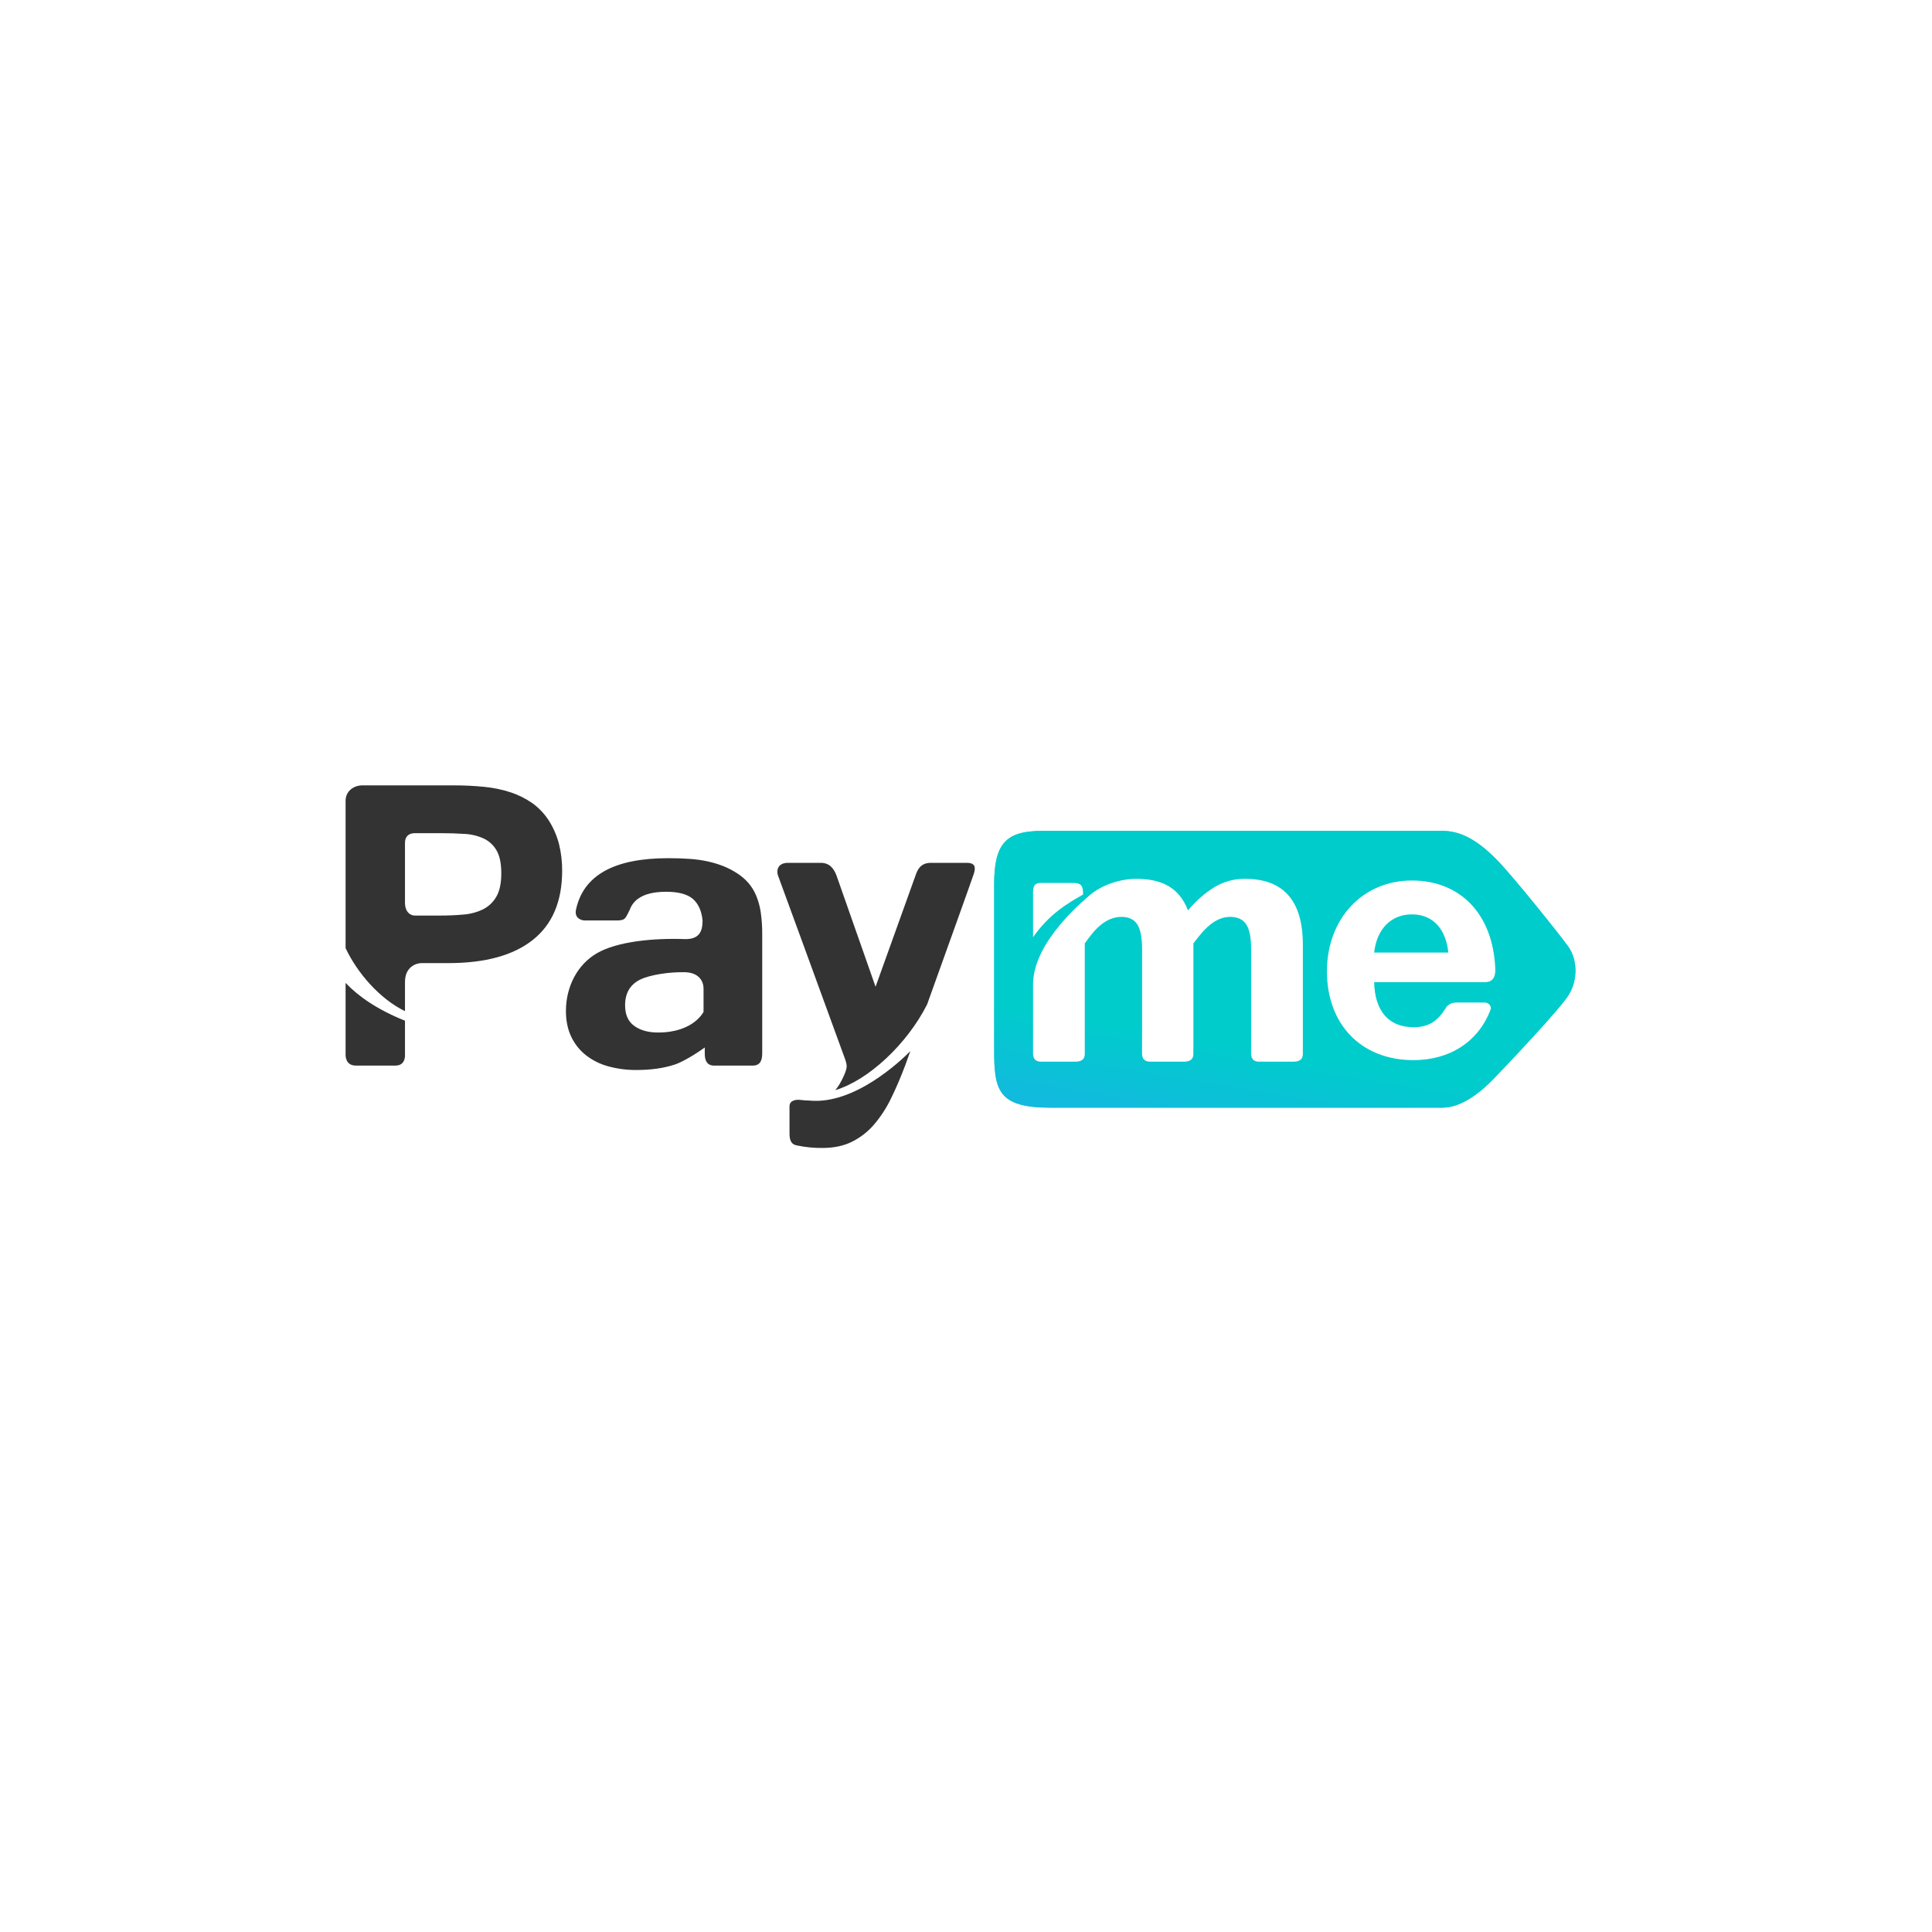 <svg width="123" height="123" viewBox="0 0 123 123" fill="none" xmlns="http://www.w3.org/2000/svg">
<rect width="123" height="123" fill="white"/>
<path fill-rule="evenodd" clip-rule="evenodd" d="M99.856 60.281C100.417 61.084 100.473 62.348 99.878 63.329C99.346 64.204 96.165 67.564 95.13 68.643C94.233 69.581 93.022 70.52 91.829 70.52H66.87C63.496 70.52 63.293 69.377 63.293 66.791V56.302C63.293 53.661 64.072 52.898 66.376 52.898H91.829C93.022 52.898 94.082 53.506 95.301 54.745C96.335 55.796 99.425 59.663 99.856 60.281Z" fill="#33CCCC"/>
<path fill-rule="evenodd" clip-rule="evenodd" d="M99.856 60.281C100.417 61.084 100.473 62.348 99.878 63.329C99.346 64.204 96.165 67.564 95.13 68.643C94.233 69.581 93.022 70.52 91.829 70.52H66.87C63.496 70.52 63.293 69.377 63.293 66.791V56.302C63.293 53.661 64.072 52.898 66.376 52.898H91.829C93.022 52.898 94.082 53.506 95.301 54.745C96.335 55.796 99.425 59.663 99.856 60.281Z" fill="url(#paint0_linear)"/>
<path fill-rule="evenodd" clip-rule="evenodd" d="M68.951 56.951V56.882C68.951 56.545 68.923 56.211 68.371 56.211H66.285C65.8 56.211 65.769 56.48 65.769 56.896V59.668C66.785 58.216 67.91 57.541 68.951 56.951ZM82.945 66.968V66.819H82.946V60.147C82.946 57.349 81.716 55.95 79.257 55.95C78.575 55.944 77.905 56.127 77.321 56.48C76.736 56.832 76.173 57.325 75.633 57.958C75.368 57.27 74.968 56.764 74.433 56.438C73.898 56.113 73.206 55.95 72.355 55.95C71.369 55.95 70.224 56.295 69.412 56.963C69.231 57.145 65.769 59.87 65.769 62.669V66.94C65.769 67.076 65.703 67.591 66.281 67.591H68.452C69.127 67.591 69.062 67.149 69.062 66.968V60.059C69.428 59.573 70.177 58.372 71.394 58.372C71.861 58.372 72.197 58.53 72.402 58.846C72.608 59.162 72.711 59.692 72.712 60.436V65.832H72.709V66.94C72.709 67.076 72.644 67.591 73.221 67.591H75.365C76.04 67.591 75.975 67.149 75.975 66.968V66.819H75.977V60.059C76.37 59.573 77.152 58.372 78.308 58.372C78.784 58.372 79.127 58.53 79.338 58.846C79.548 59.162 79.653 59.692 79.653 60.436V65.832H79.651V66.941C79.651 67.076 79.585 67.592 80.163 67.592H82.335C83.011 67.591 82.945 67.149 82.945 66.968ZM94.904 64.255C94.132 66.332 92.283 67.493 89.991 67.493C86.671 67.493 84.479 65.231 84.479 61.838C84.479 58.486 86.755 56.057 89.888 56.057C92.987 56.057 95.065 58.215 95.197 61.692C95.214 62.136 95.084 62.528 94.529 62.528H87.485C87.527 64.393 88.426 65.398 90.012 65.398C90.98 65.398 91.553 64.981 92.053 64.163C92.27 63.807 92.715 63.827 92.715 63.827H94.529C94.825 63.827 94.957 64.117 94.904 64.255V64.255ZM89.888 58.214C88.571 58.214 87.652 59.135 87.485 60.644H92.205C92.08 59.324 91.369 58.214 89.888 58.214Z" fill="white"/>
<path fill-rule="evenodd" clip-rule="evenodd" d="M34.965 52.279C34.686 51.834 34.324 51.447 33.899 51.139C33.474 50.841 33.007 50.606 32.513 50.444C31.965 50.266 31.399 50.148 30.825 50.094C30.168 50.029 29.509 49.998 28.849 50H23.067C22.547 50 22.002 50.342 22.002 50.986V60.362C22.734 61.924 24.161 63.583 25.783 64.376V62.517C25.783 61.535 26.522 61.316 26.828 61.316H28.537C30.892 61.316 32.69 60.822 33.93 59.833C35.169 58.845 35.789 57.378 35.789 55.431C35.793 54.869 35.728 54.308 35.595 53.762C35.463 53.237 35.251 52.737 34.965 52.279ZM31.595 57.094C31.396 57.441 31.098 57.72 30.74 57.898C30.351 58.083 29.932 58.194 29.503 58.225C29.035 58.267 28.553 58.288 28.055 58.288H26.43C26.033 58.288 25.783 57.964 25.783 57.487V53.654C25.783 53.224 26.063 53.044 26.399 53.044H28.055C28.594 53.044 29.1 53.059 29.572 53.09C29.997 53.11 30.415 53.21 30.802 53.387C31.147 53.551 31.432 53.819 31.619 54.152C31.816 54.495 31.914 54.979 31.914 55.604C31.914 56.238 31.808 56.735 31.595 57.094ZM25.783 64.982C23.999 64.269 22.803 63.419 22.002 62.576V67.102C22.002 67.102 21.936 67.84 22.654 67.84H25.177C25.869 67.84 25.783 67.102 25.783 67.102V64.982H25.783ZM61.534 54.932H59.27C58.81 54.932 58.507 55.126 58.324 55.632C58.142 56.138 55.742 62.821 55.742 62.821C55.742 62.821 53.446 56.276 53.266 55.769C53.085 55.262 52.788 54.932 52.254 54.932H50.174C49.44 54.932 49.44 55.509 49.531 55.738C49.605 55.922 52.453 63.731 53.538 66.705C53.794 67.408 53.895 67.619 53.903 67.879C53.911 68.139 53.647 68.686 53.464 68.999C53.38 69.142 53.284 69.278 53.176 69.404C55.303 68.767 57.755 66.456 59.022 63.952C60.276 60.463 61.929 55.854 62.001 55.618C62.116 55.237 62.115 54.932 61.534 54.932ZM51.537 70.068C51.34 70.064 51.144 70.05 50.949 70.025C50.711 69.994 50.264 70.038 50.264 70.429V72.177C50.264 72.844 50.583 72.889 50.758 72.928C51.287 73.039 51.826 73.091 52.365 73.084C53.081 73.084 53.703 72.954 54.232 72.693C54.767 72.429 55.243 72.06 55.633 71.609C56.063 71.106 56.427 70.55 56.715 69.955C57.031 69.315 57.334 68.61 57.625 67.84C57.625 67.84 57.75 67.492 57.955 66.922C57.33 67.552 54.387 70.344 51.537 70.068ZM48.137 57.008C48.014 56.715 47.846 56.444 47.64 56.204C47.434 55.973 47.198 55.771 46.939 55.603C46.659 55.421 46.362 55.267 46.052 55.142C45.736 55.019 45.411 54.92 45.079 54.846C44.703 54.764 44.32 54.709 43.936 54.682C43.52 54.651 43.053 54.636 42.535 54.636C39.105 54.636 37.152 55.72 36.676 57.888C36.521 58.56 37.187 58.6 37.187 58.6H39.296C39.847 58.6 39.824 58.422 40.091 57.924C40.187 57.653 40.36 57.416 40.589 57.242C40.994 56.93 41.601 56.774 42.41 56.774C43.188 56.774 43.754 56.925 44.106 57.226C44.459 57.528 44.666 57.986 44.729 58.6C44.729 59.312 44.507 59.788 43.645 59.788C41.546 59.711 39.29 59.949 38.019 60.677C36.749 61.406 36.03 62.83 36.03 64.36C36.03 64.984 36.142 65.53 36.365 65.998C36.581 66.458 36.901 66.861 37.299 67.177C37.721 67.506 38.205 67.748 38.723 67.887C39.31 68.048 39.918 68.127 40.528 68.121C41.441 68.121 42.247 68.007 42.948 67.778C43.648 67.549 44.731 66.795 44.869 66.686V67.087C44.869 67.486 44.991 67.841 45.466 67.841H47.919C48.416 67.841 48.526 67.486 48.526 67.048V59.49C48.531 59.02 48.499 58.55 48.433 58.085C48.38 57.715 48.281 57.353 48.137 57.008ZM44.791 64.419C44.791 64.419 44.158 65.735 41.897 65.735C41.274 65.735 40.769 65.594 40.379 65.314C39.99 65.033 39.795 64.596 39.796 64.002C39.796 63.232 40.112 62.688 40.745 62.371C41.378 62.054 42.644 61.873 43.593 61.895C44.542 61.917 44.791 62.517 44.791 62.931V64.419V64.419Z" fill="#333333"/>
<defs>
<linearGradient id="paint0_linear" x1="112.529" y1="57.986" x2="107.683" y2="87.254" gradientUnits="userSpaceOnUse">
<stop offset="0.472" stop-color="#00CCCC"/>
<stop offset="1" stop-color="#3399FF"/>
</linearGradient>
</defs>
</svg>
